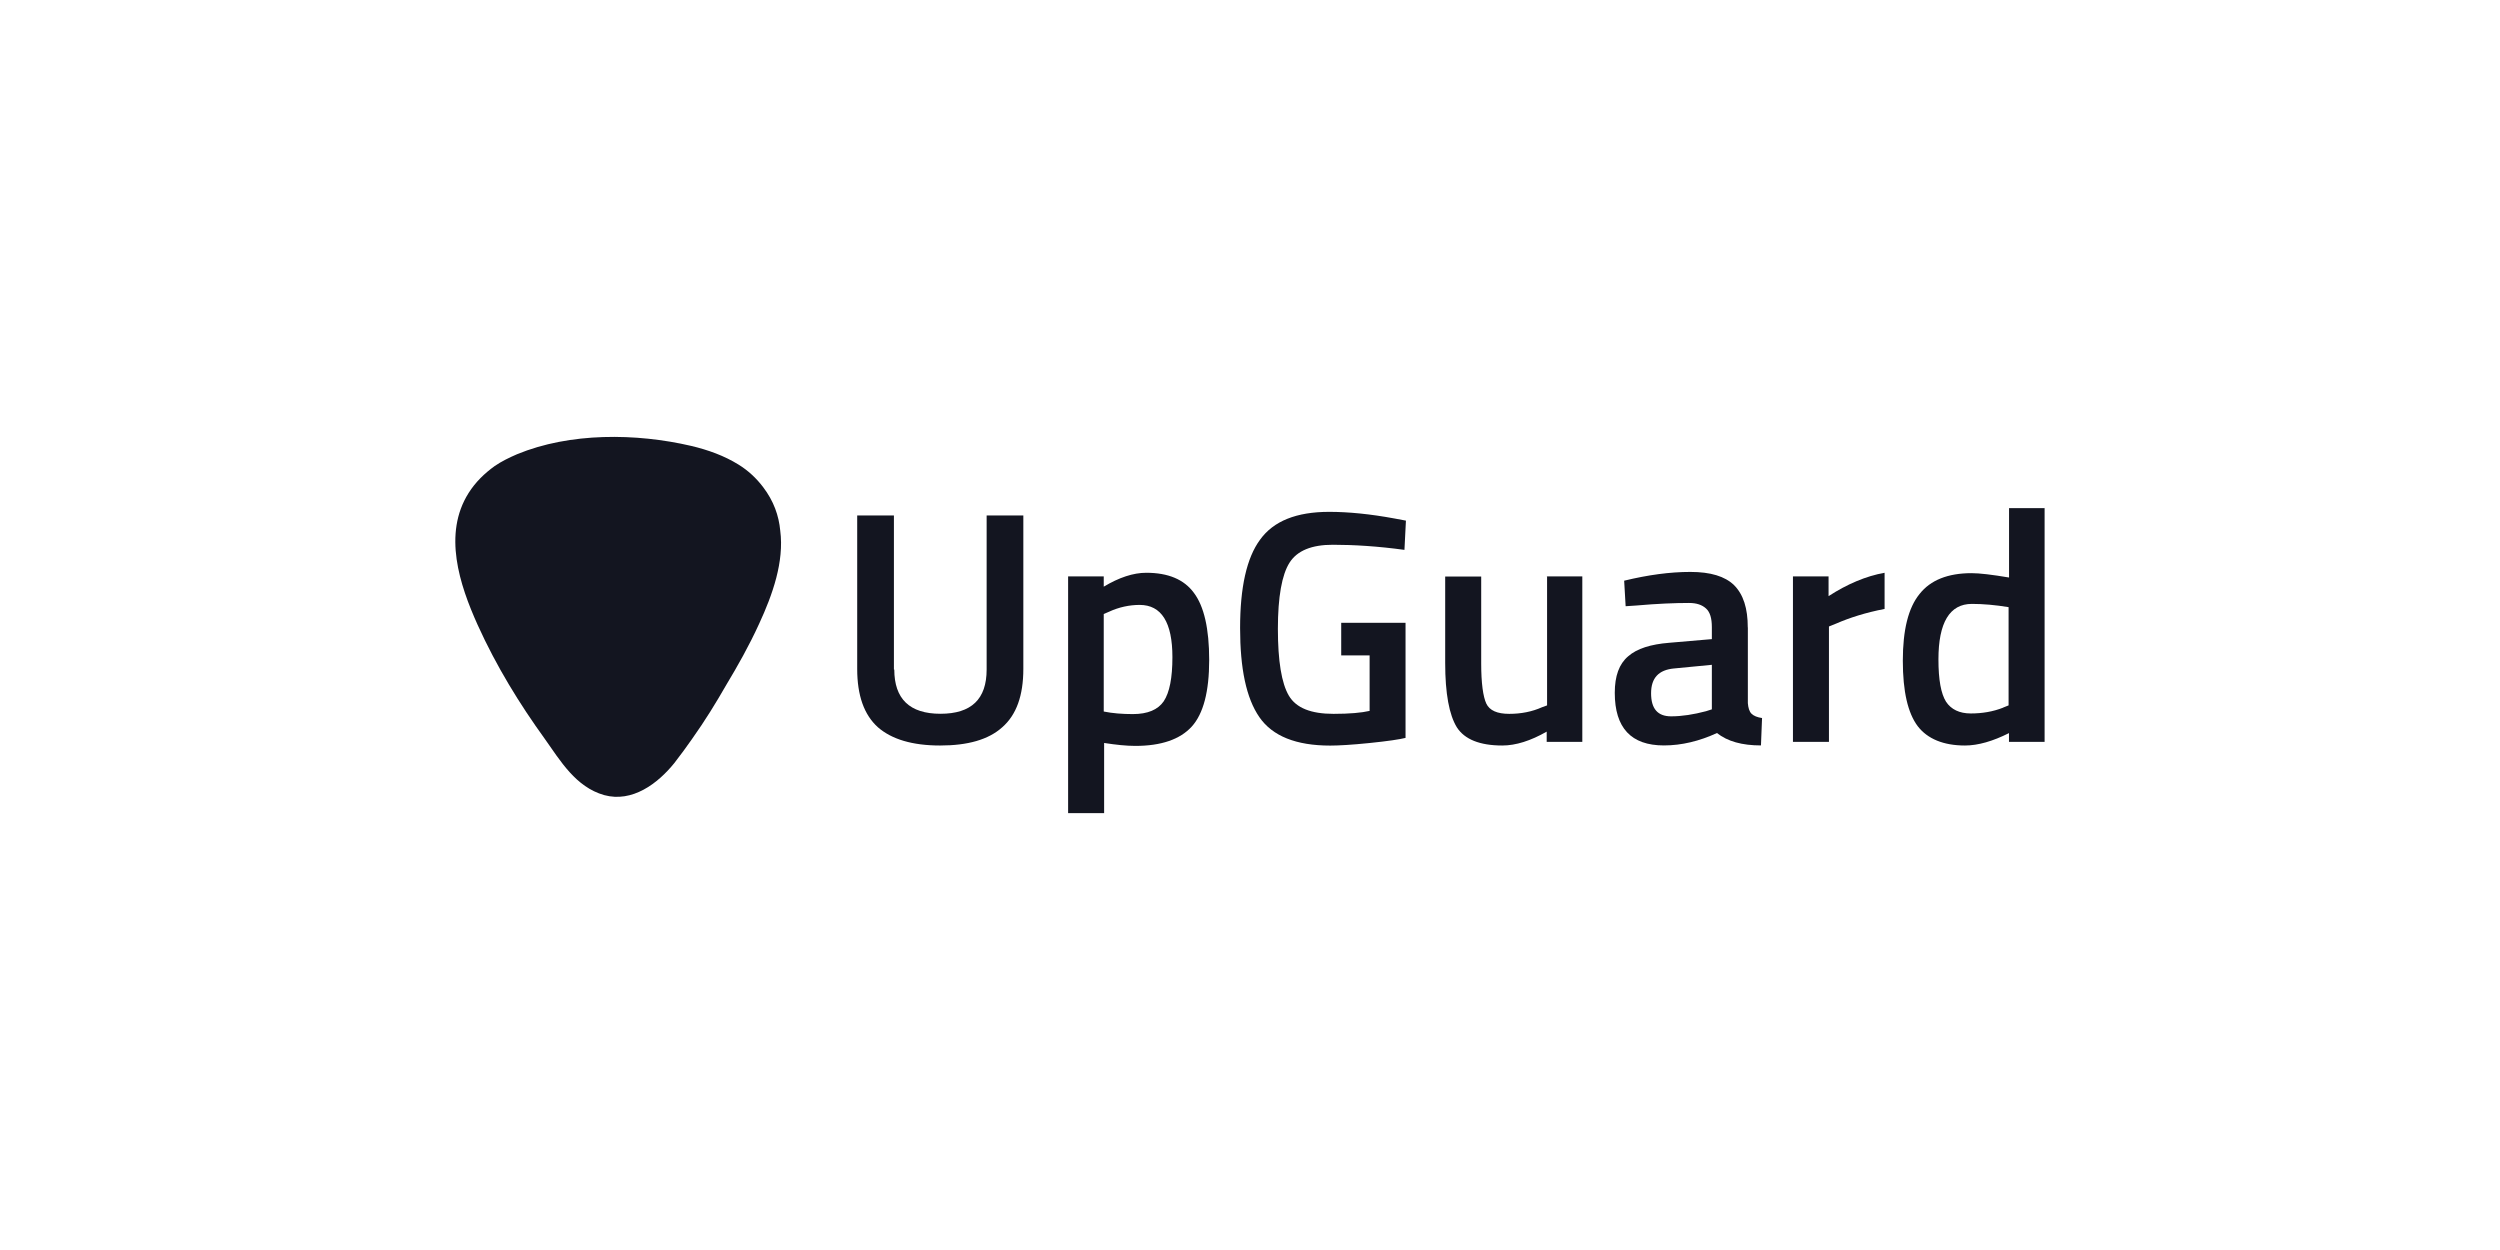 <svg width="200" height="100" viewBox="0 0 200 100" fill="none" xmlns="http://www.w3.org/2000/svg">
<path d="M71.543 53.564C71.543 55.904 72.766 57.102 75.237 57.102C77.708 57.102 78.931 55.935 78.931 53.564V41.235H81.867V53.508C81.867 55.643 81.315 57.189 80.179 58.182C79.074 59.176 77.416 59.641 75.206 59.641C72.996 59.641 71.339 59.145 70.234 58.182C69.129 57.189 68.576 55.643 68.576 53.508V41.235H71.513V53.564H71.543Z" fill="#131520"/>
<path d="M85.449 65.049V46.114H88.299V46.934C89.522 46.201 90.658 45.822 91.701 45.822C93.445 45.822 94.724 46.35 95.513 47.43C96.326 48.511 96.735 50.292 96.735 52.806C96.735 55.321 96.27 57.102 95.339 58.127C94.407 59.151 92.893 59.672 90.832 59.672C90.105 59.672 89.292 59.586 88.33 59.437V65.049H85.449ZM91.179 48.393C90.366 48.393 89.522 48.566 88.709 48.945L88.299 49.119V56.922C89 57.065 89.782 57.127 90.627 57.127C91.819 57.127 92.632 56.779 93.098 56.103C93.563 55.401 93.793 54.234 93.793 52.571C93.793 49.796 92.918 48.393 91.173 48.393" fill="#131520"/>
<path d="M107.297 52.427V49.826H112.443V59.032C111.977 59.15 111.015 59.293 109.562 59.442C108.11 59.591 107.061 59.647 106.421 59.647C103.684 59.647 101.796 58.889 100.747 57.368C99.698 55.847 99.208 53.482 99.208 50.242C99.208 47.001 99.729 44.63 100.809 43.171C101.883 41.681 103.721 40.948 106.334 40.948C107.874 40.948 109.625 41.122 111.543 41.476L112.474 41.65L112.356 43.99C110.233 43.699 108.315 43.581 106.626 43.581C104.938 43.581 103.777 44.046 103.162 45.015C102.554 45.977 102.231 47.734 102.231 50.304C102.231 52.874 102.523 54.656 103.106 55.649C103.69 56.642 104.882 57.108 106.688 57.108C107.967 57.108 108.929 57.021 109.569 56.872V52.433H107.297V52.427Z" fill="#131520"/>
<path d="M123.735 46.114H126.585V59.349H123.735V58.53C122.456 59.263 121.264 59.641 120.184 59.641C118.378 59.641 117.161 59.145 116.546 58.182C115.938 57.189 115.615 55.494 115.615 53.042V46.12H118.496V53.073C118.496 54.65 118.645 55.73 118.905 56.289C119.166 56.841 119.781 57.108 120.737 57.108C121.693 57.108 122.568 56.934 123.357 56.581L123.766 56.432V46.12H123.735V46.114Z" fill="#131520"/>
<path d="M139.828 50.205V56.251C139.859 56.63 139.946 56.922 140.12 57.096C140.294 57.27 140.586 57.388 140.964 57.443L140.877 59.635C139.363 59.635 138.202 59.312 137.357 58.642C135.961 59.287 134.533 59.635 133.111 59.635C130.491 59.635 129.182 58.232 129.182 55.426C129.182 54.079 129.529 53.116 130.256 52.502C130.957 51.887 132.062 51.54 133.546 51.422L136.948 51.13V50.168C136.948 49.466 136.805 48.969 136.482 48.678C136.159 48.386 135.725 48.237 135.116 48.237C133.98 48.237 132.584 48.293 130.895 48.442L130.051 48.498L129.933 46.455C131.851 45.99 133.602 45.754 135.228 45.754C136.855 45.754 137.991 46.108 138.717 46.803C139.474 47.56 139.822 48.672 139.822 50.193M133.918 53.477C132.695 53.594 132.087 54.234 132.087 55.463C132.087 56.692 132.608 57.307 133.689 57.307C134.564 57.307 135.495 57.158 136.482 56.897L136.948 56.748V53.185L133.924 53.477H133.918Z" fill="#131520"/>
<path d="M143.436 59.35V46.114H146.285V47.691C147.769 46.729 149.284 46.083 150.767 45.822V48.715C149.253 49.007 147.974 49.417 146.9 49.883L146.316 50.118V59.35H143.436Z" fill="#131520"/>
<path d="M163.568 40.62V59.349H160.718V58.648C159.439 59.293 158.247 59.641 157.198 59.641C155.485 59.641 154.2 59.113 153.418 58.095C152.629 57.046 152.226 55.32 152.226 52.862C152.226 50.404 152.66 48.628 153.567 47.517C154.442 46.406 155.839 45.853 157.726 45.853C158.365 45.853 159.352 45.971 160.724 46.201V40.651H163.574V40.62H163.568ZM160.253 56.605L160.687 56.431V48.572C159.638 48.398 158.651 48.312 157.751 48.312C155.975 48.312 155.075 49.801 155.075 52.75C155.075 54.389 155.28 55.494 155.684 56.14C156.093 56.754 156.757 57.077 157.664 57.077C158.57 57.077 159.439 56.934 160.253 56.612" fill="#131520"/>
<path d="M60.731 49.901C59.918 51.682 58.986 53.321 58.142 54.724C57.267 56.245 56.429 57.617 55.349 59.138C54.939 59.722 54.473 60.367 53.952 61.038C52.611 62.701 50.575 64.222 48.334 63.608C46.062 62.962 44.845 60.889 43.56 59.076C41.579 56.332 39.717 53.321 38.209 49.987C36.762 46.772 35.421 42.712 37.488 39.44C38.041 38.565 38.767 37.863 39.58 37.28C40.133 36.901 40.741 36.609 41.356 36.342C45.602 34.586 50.898 34.648 55.293 35.672C56.658 35.995 57.937 36.46 59.073 37.162C59.831 37.627 60.501 38.242 61.054 38.975C61.898 40.086 62.308 41.253 62.419 42.451C62.742 44.934 61.811 47.566 60.731 49.901Z" fill="#131520"/>
</svg>
